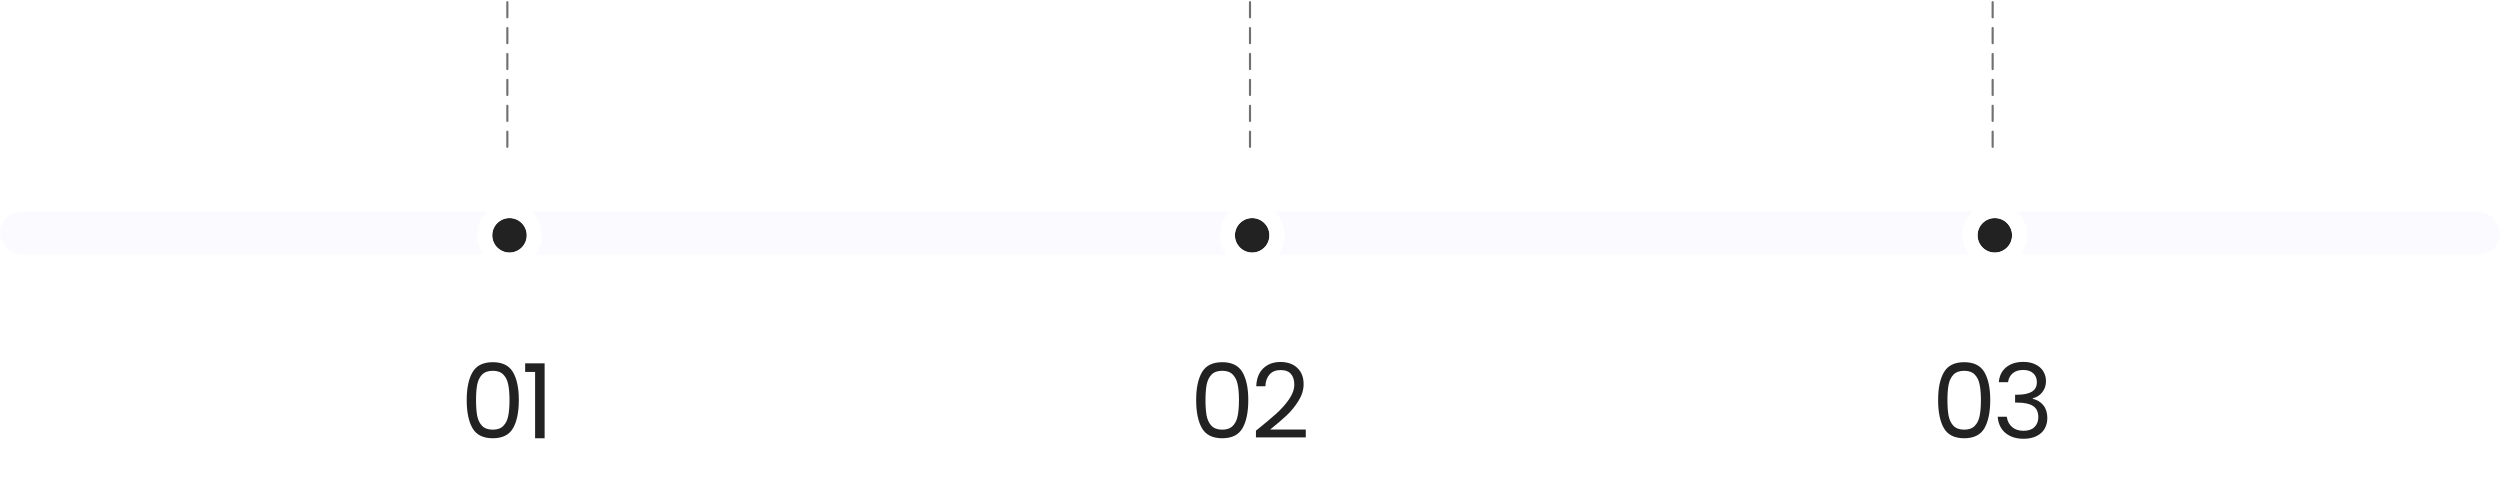 <svg width="1158" height="229" viewBox="0 0 1158 229" fill="none" xmlns="http://www.w3.org/2000/svg">
<g filter="url(#filter0_ii_17_31)">
<rect y="97" width="1158" height="20" rx="10" fill="#FBFBFF"/>
</g>
<path d="M235 1V71" stroke="#717171" stroke-linecap="round" stroke-dasharray="7 5"/>
<g filter="url(#filter1_d_17_31)">
<circle cx="235" cy="107" r="8" fill="#222222"/>
<circle cx="235" cy="107" r="11.5" stroke="white" stroke-width="7"/>
</g>
<path d="M216.178 185.288C216.178 179.784 217.074 175.496 218.866 172.424C220.658 169.32 223.794 167.768 228.274 167.768C232.722 167.768 235.842 169.32 237.634 172.424C239.426 175.496 240.322 179.784 240.322 185.288C240.322 190.888 239.426 195.24 237.634 198.344C235.842 201.448 232.722 203 228.274 203C223.794 203 220.658 201.448 218.866 198.344C217.074 195.24 216.178 190.888 216.178 185.288ZM236.002 185.288C236.002 182.504 235.81 180.152 235.426 178.232C235.074 176.28 234.322 174.712 233.17 173.528C232.05 172.344 230.418 171.752 228.274 171.752C226.098 171.752 224.434 172.344 223.282 173.528C222.162 174.712 221.41 176.28 221.026 178.232C220.674 180.152 220.498 182.504 220.498 185.288C220.498 188.168 220.674 190.584 221.026 192.536C221.41 194.488 222.162 196.056 223.282 197.24C224.434 198.424 226.098 199.016 228.274 199.016C230.418 199.016 232.05 198.424 233.17 197.24C234.322 196.056 235.074 194.488 235.426 192.536C235.81 190.584 236.002 188.168 236.002 185.288ZM243.247 172.28V168.296H252.271V203H247.855V172.28H243.247Z" fill="#222222"/>
<path d="M579 1V71" stroke="#717171" stroke-linecap="round" stroke-dasharray="7 5"/>
<g filter="url(#filter2_d_17_31)">
<circle cx="579" cy="107" r="8" fill="#222222"/>
<circle cx="579" cy="107" r="11.5" stroke="white" stroke-width="7"/>
</g>
<path d="M554.061 185.288C554.061 179.784 554.957 175.496 556.749 172.424C558.541 169.32 561.677 167.768 566.157 167.768C570.605 167.768 573.725 169.32 575.517 172.424C577.309 175.496 578.205 179.784 578.205 185.288C578.205 190.888 577.309 195.24 575.517 198.344C573.725 201.448 570.605 203 566.157 203C561.677 203 558.541 201.448 556.749 198.344C554.957 195.24 554.061 190.888 554.061 185.288ZM573.885 185.288C573.885 182.504 573.693 180.152 573.309 178.232C572.957 176.28 572.205 174.712 571.053 173.528C569.933 172.344 568.301 171.752 566.157 171.752C563.981 171.752 562.317 172.344 561.165 173.528C560.045 174.712 559.293 176.28 558.909 178.232C558.557 180.152 558.381 182.504 558.381 185.288C558.381 188.168 558.557 190.584 558.909 192.536C559.293 194.488 560.045 196.056 561.165 197.24C562.317 198.424 563.981 199.016 566.157 199.016C568.301 199.016 569.933 198.424 571.053 197.24C572.205 196.056 572.957 194.488 573.309 192.536C573.693 190.584 573.885 188.168 573.885 185.288ZM581.754 199.496C585.818 196.232 589.002 193.56 591.306 191.48C593.61 189.368 595.546 187.176 597.114 184.904C598.714 182.6 599.514 180.344 599.514 178.136C599.514 176.056 599.002 174.424 597.978 173.24C596.986 172.024 595.37 171.416 593.13 171.416C590.954 171.416 589.258 172.104 588.042 173.48C586.858 174.824 586.218 176.632 586.122 178.904H581.898C582.026 175.32 583.114 172.552 585.162 170.6C587.21 168.648 589.85 167.672 593.082 167.672C596.378 167.672 598.986 168.584 600.906 170.408C602.858 172.232 603.834 174.744 603.834 177.944C603.834 180.6 603.034 183.192 601.434 185.72C599.866 188.216 598.074 190.424 596.058 192.344C594.042 194.232 591.466 196.44 588.33 198.968H604.842V202.616H581.754V199.496Z" fill="#222222"/>
<path d="M923 1V71" stroke="#717171" stroke-linecap="round" stroke-dasharray="7 5"/>
<g filter="url(#filter3_d_17_31)">
<circle cx="923" cy="107" r="8" fill="#222222"/>
<circle cx="923" cy="107" r="11.5" stroke="white" stroke-width="7"/>
</g>
<path d="M897.733 185.288C897.733 179.784 898.629 175.496 900.421 172.424C902.213 169.32 905.349 167.768 909.829 167.768C914.277 167.768 917.397 169.32 919.189 172.424C920.981 175.496 921.877 179.784 921.877 185.288C921.877 190.888 920.981 195.24 919.189 198.344C917.397 201.448 914.277 203 909.829 203C905.349 203 902.213 201.448 900.421 198.344C898.629 195.24 897.733 190.888 897.733 185.288ZM917.557 185.288C917.557 182.504 917.365 180.152 916.981 178.232C916.629 176.28 915.877 174.712 914.725 173.528C913.605 172.344 911.973 171.752 909.829 171.752C907.653 171.752 905.989 172.344 904.837 173.528C903.717 174.712 902.965 176.28 902.581 178.232C902.229 180.152 902.053 182.504 902.053 185.288C902.053 188.168 902.229 190.584 902.581 192.536C902.965 194.488 903.717 196.056 904.837 197.24C905.989 198.424 907.653 199.016 909.829 199.016C911.973 199.016 913.605 198.424 914.725 197.24C915.877 196.056 916.629 194.488 916.981 192.536C917.365 190.584 917.557 188.168 917.557 185.288ZM925.857 177.032C926.081 174.088 927.217 171.784 929.265 170.12C931.313 168.456 933.969 167.624 937.233 167.624C939.409 167.624 941.281 168.024 942.849 168.824C944.449 169.592 945.649 170.648 946.449 171.992C947.281 173.336 947.697 174.856 947.697 176.552C947.697 178.536 947.121 180.248 945.969 181.688C944.849 183.128 943.377 184.056 941.553 184.472V184.712C943.633 185.224 945.281 186.232 946.497 187.736C947.713 189.24 948.321 191.208 948.321 193.64C948.321 195.464 947.905 197.112 947.073 198.584C946.241 200.024 944.993 201.16 943.329 201.992C941.665 202.824 939.665 203.24 937.329 203.24C933.937 203.24 931.153 202.36 928.977 200.6C926.801 198.808 925.585 196.28 925.329 193.016H929.553C929.777 194.936 930.561 196.504 931.905 197.72C933.249 198.936 935.041 199.544 937.281 199.544C939.521 199.544 941.217 198.968 942.369 197.816C943.553 196.632 944.145 195.112 944.145 193.256C944.145 190.856 943.345 189.128 941.745 188.072C940.145 187.016 937.729 186.488 934.497 186.488H933.393V182.84H934.545C937.489 182.808 939.713 182.328 941.217 181.4C942.721 180.44 943.473 178.968 943.473 176.984C943.473 175.288 942.913 173.928 941.793 172.904C940.705 171.88 939.137 171.368 937.089 171.368C935.105 171.368 933.505 171.88 932.289 172.904C931.073 173.928 930.353 175.304 930.129 177.032H925.857Z" fill="#222222"/>
<defs>
<filter id="filter0_ii_17_31" x="0" y="94" width="1158" height="27" filterUnits="userSpaceOnUse" color-interpolation-filters="sRGB">
<feFlood flood-opacity="0" result="BackgroundImageFix"/>
<feBlend mode="normal" in="SourceGraphic" in2="BackgroundImageFix" result="shape"/>
<feColorMatrix in="SourceAlpha" type="matrix" values="0 0 0 0 0 0 0 0 0 0 0 0 0 0 0 0 0 0 127 0" result="hardAlpha"/>
<feOffset dy="4"/>
<feGaussianBlur stdDeviation="3"/>
<feComposite in2="hardAlpha" operator="arithmetic" k2="-1" k3="1"/>
<feColorMatrix type="matrix" values="0 0 0 0 0 0 0 0 0 0 0 0 0 0 0 0 0 0 0.12 0"/>
<feBlend mode="normal" in2="shape" result="effect1_innerShadow_17_31"/>
<feColorMatrix in="SourceAlpha" type="matrix" values="0 0 0 0 0 0 0 0 0 0 0 0 0 0 0 0 0 0 127 0" result="hardAlpha"/>
<feOffset dy="-3"/>
<feGaussianBlur stdDeviation="5"/>
<feComposite in2="hardAlpha" operator="arithmetic" k2="-1" k3="1"/>
<feColorMatrix type="matrix" values="0 0 0 0 0 0 0 0 0 0 0 0 0 0 0 0 0 0 0.02 0"/>
<feBlend mode="normal" in2="effect1_innerShadow_17_31" result="effect2_innerShadow_17_31"/>
</filter>
<filter id="filter1_d_17_31" x="215" y="88" width="42" height="42" filterUnits="userSpaceOnUse" color-interpolation-filters="sRGB">
<feFlood flood-opacity="0" result="BackgroundImageFix"/>
<feColorMatrix in="SourceAlpha" type="matrix" values="0 0 0 0 0 0 0 0 0 0 0 0 0 0 0 0 0 0 127 0" result="hardAlpha"/>
<feOffset dx="1" dy="2"/>
<feGaussianBlur stdDeviation="3"/>
<feComposite in2="hardAlpha" operator="out"/>
<feColorMatrix type="matrix" values="0 0 0 0 0 0 0 0 0 0 0 0 0 0 0 0 0 0 0.1 0"/>
<feBlend mode="normal" in2="BackgroundImageFix" result="effect1_dropShadow_17_31"/>
<feBlend mode="normal" in="SourceGraphic" in2="effect1_dropShadow_17_31" result="shape"/>
</filter>
<filter id="filter2_d_17_31" x="559" y="88" width="42" height="42" filterUnits="userSpaceOnUse" color-interpolation-filters="sRGB">
<feFlood flood-opacity="0" result="BackgroundImageFix"/>
<feColorMatrix in="SourceAlpha" type="matrix" values="0 0 0 0 0 0 0 0 0 0 0 0 0 0 0 0 0 0 127 0" result="hardAlpha"/>
<feOffset dx="1" dy="2"/>
<feGaussianBlur stdDeviation="3"/>
<feComposite in2="hardAlpha" operator="out"/>
<feColorMatrix type="matrix" values="0 0 0 0 0 0 0 0 0 0 0 0 0 0 0 0 0 0 0.1 0"/>
<feBlend mode="normal" in2="BackgroundImageFix" result="effect1_dropShadow_17_31"/>
<feBlend mode="normal" in="SourceGraphic" in2="effect1_dropShadow_17_31" result="shape"/>
</filter>
<filter id="filter3_d_17_31" x="903" y="88" width="42" height="42" filterUnits="userSpaceOnUse" color-interpolation-filters="sRGB">
<feFlood flood-opacity="0" result="BackgroundImageFix"/>
<feColorMatrix in="SourceAlpha" type="matrix" values="0 0 0 0 0 0 0 0 0 0 0 0 0 0 0 0 0 0 127 0" result="hardAlpha"/>
<feOffset dx="1" dy="2"/>
<feGaussianBlur stdDeviation="3"/>
<feComposite in2="hardAlpha" operator="out"/>
<feColorMatrix type="matrix" values="0 0 0 0 0 0 0 0 0 0 0 0 0 0 0 0 0 0 0.1 0"/>
<feBlend mode="normal" in2="BackgroundImageFix" result="effect1_dropShadow_17_31"/>
<feBlend mode="normal" in="SourceGraphic" in2="effect1_dropShadow_17_31" result="shape"/>
</filter>
</defs>
</svg>
